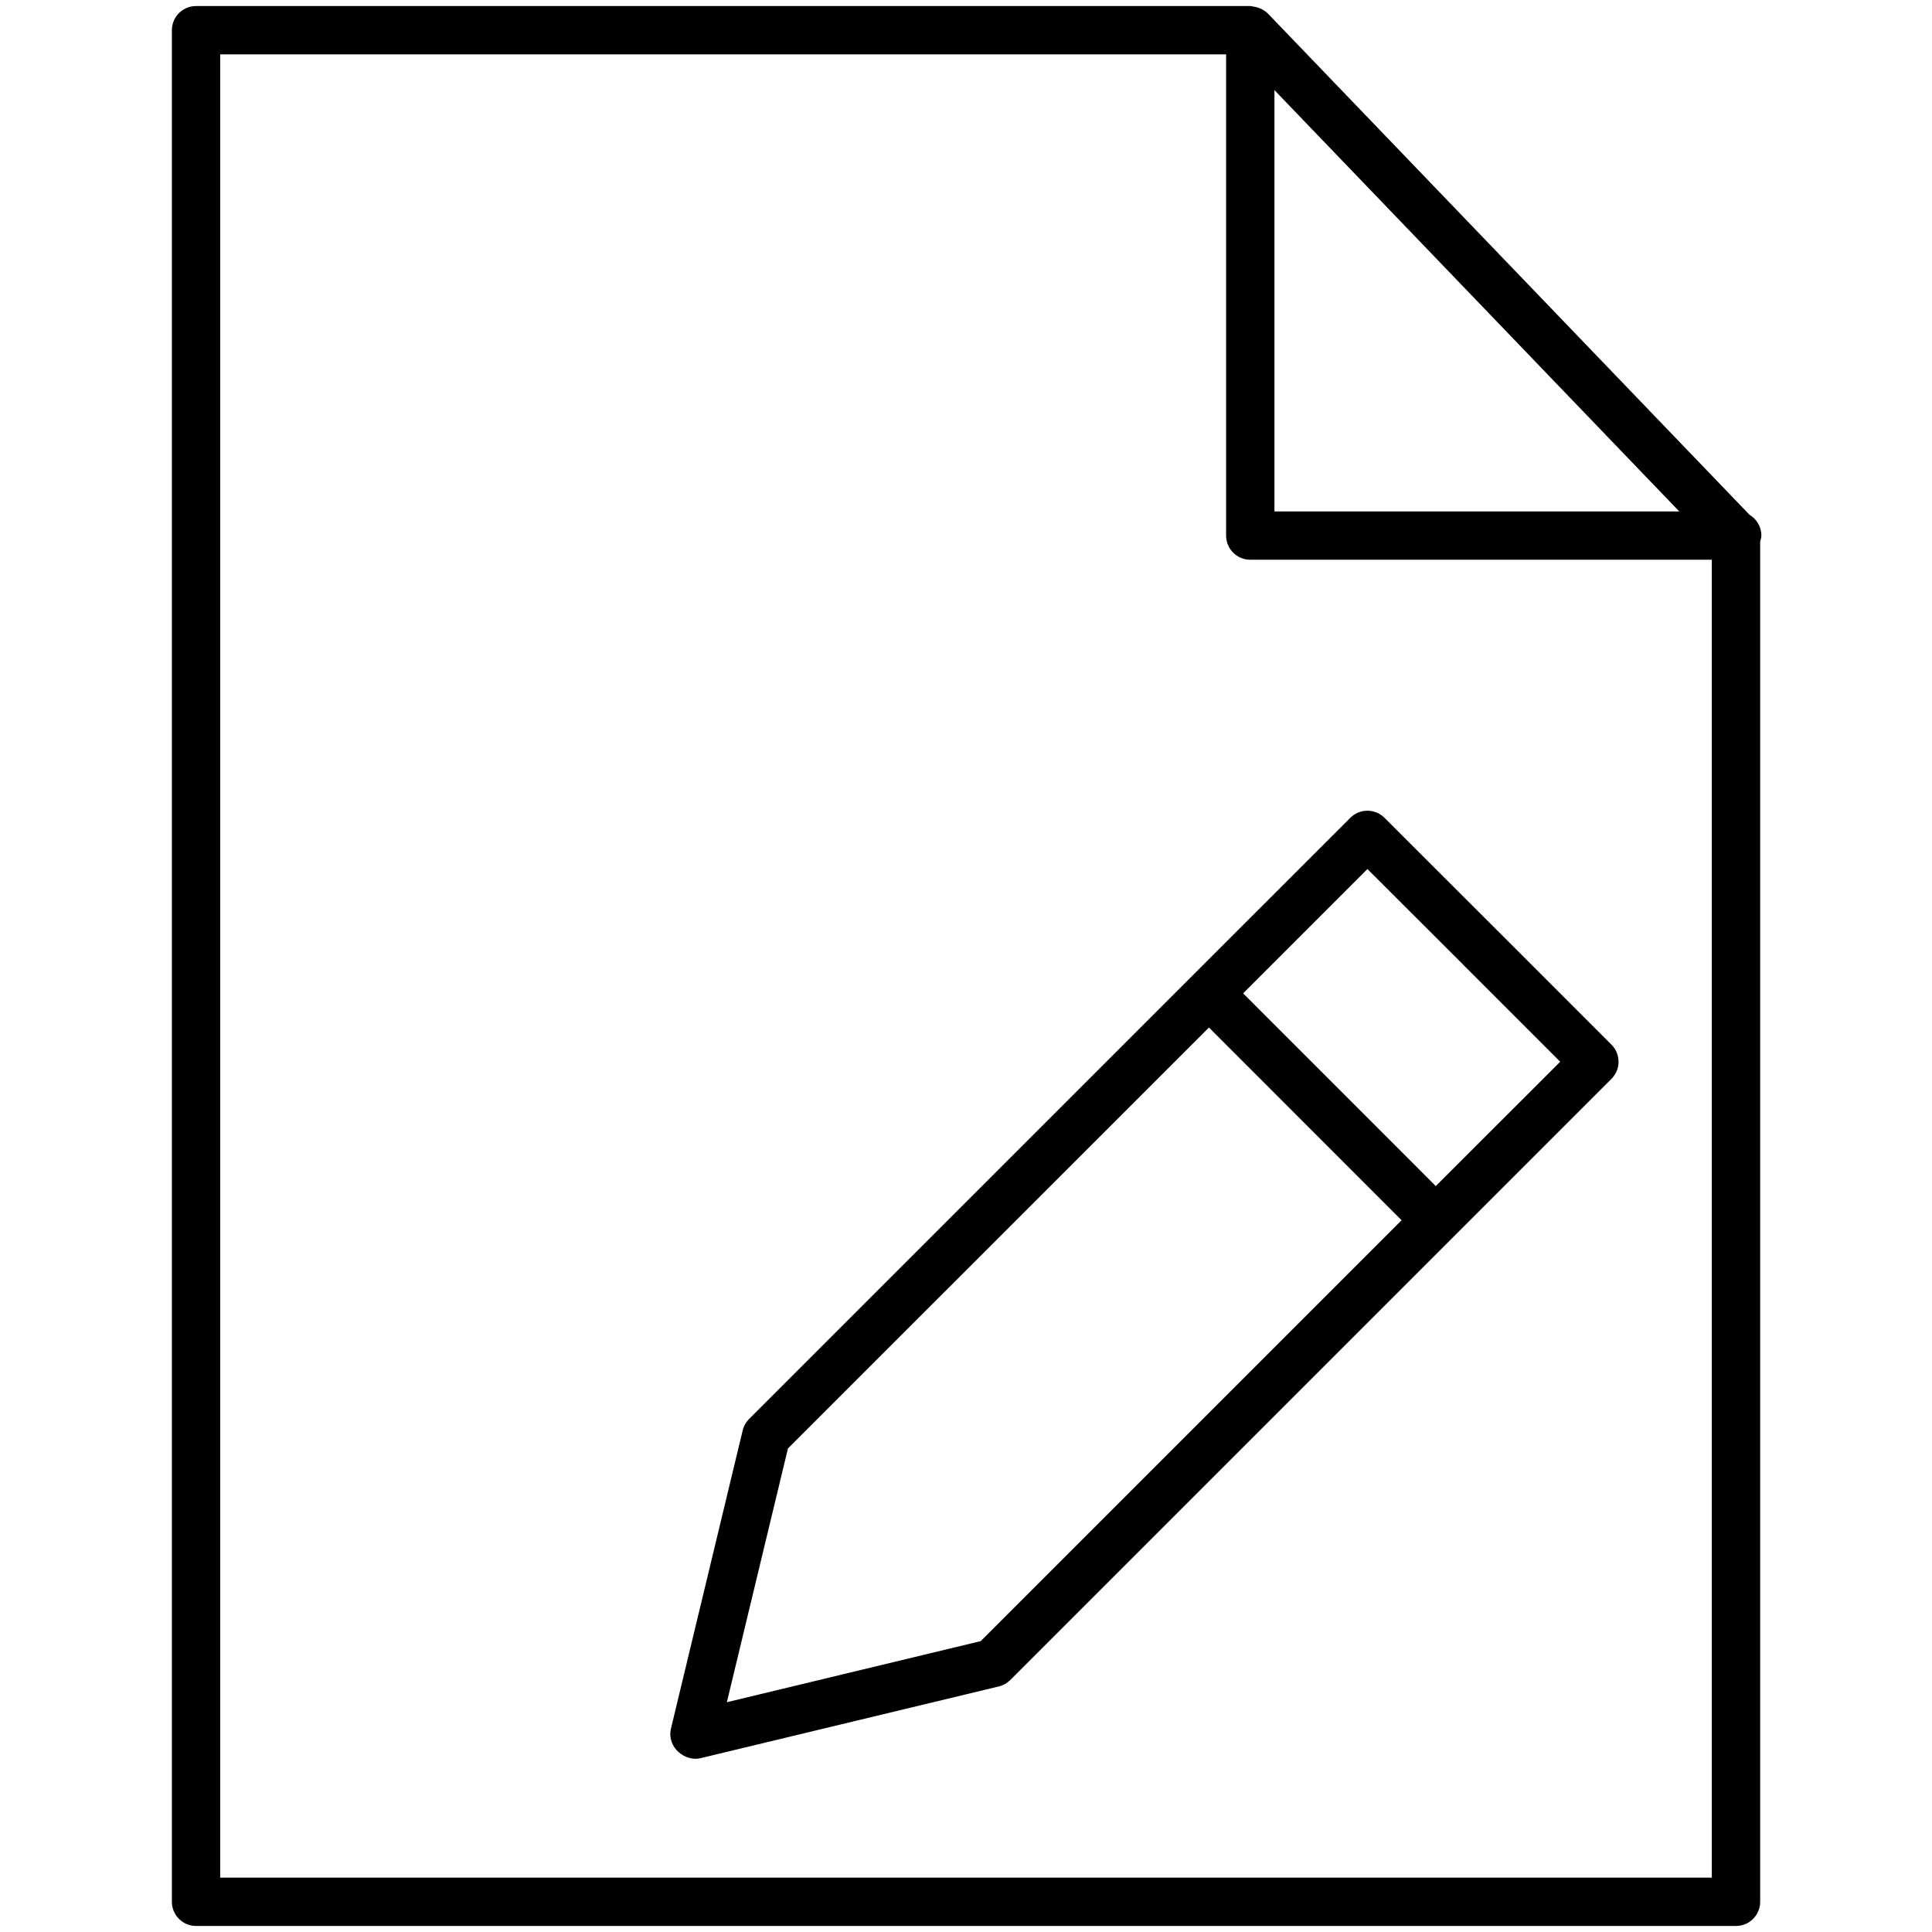 <svg id="Layer_1" enable-background="new 0 0 32 32" height="512" viewBox="0 0 32 32" width="512" xmlns="http://www.w3.org/2000/svg"><g><path d="m29.174 8.871c0-.146-.078-.274-.196-.344l-7.98-8.305c-.001-.001-.003-.001-.004-.002-.048-.05-.11-.08-.179-.1-.017-.005-.031-.007-.048-.01-.021-.002-.038-.01-.059-.01h-17.461c-.221 0-.4.18-.4.4v31c0 .221.18.4.4.4h25.507c.221 0 .4-.18.4-.4v-22.532c.008-.031.02-.063.02-.097zm-8.065-7.378 6.705 6.978h-6.705zm-17.462 29.607v-30.2h16.661v7.971c0 .221.18.4.4.4h7.645v21.829z"/><path d="m11.594 29.123 4.949-1.19c.071-.017.137-.054.189-.105l9.959-9.959c.156-.156.156-.41 0-.566l-1.88-1.881c-.001-.001-.002-.001-.003-.002l-1.877-1.875c-.154-.156-.409-.156-.565 0l-9.96 9.959c-.052.053-.089.118-.105.189l-1.19 4.947c-.064.312.242.537.483.483zm4.65-1.941-4.205 1.012 1.012-4.203 6.973-6.972 3.191 3.192zm7.537-7.537-3.191-3.192 2.059-2.059 1.594 1.592c.001.001.001.002.002.003l1.597 1.597z"/></g></svg>